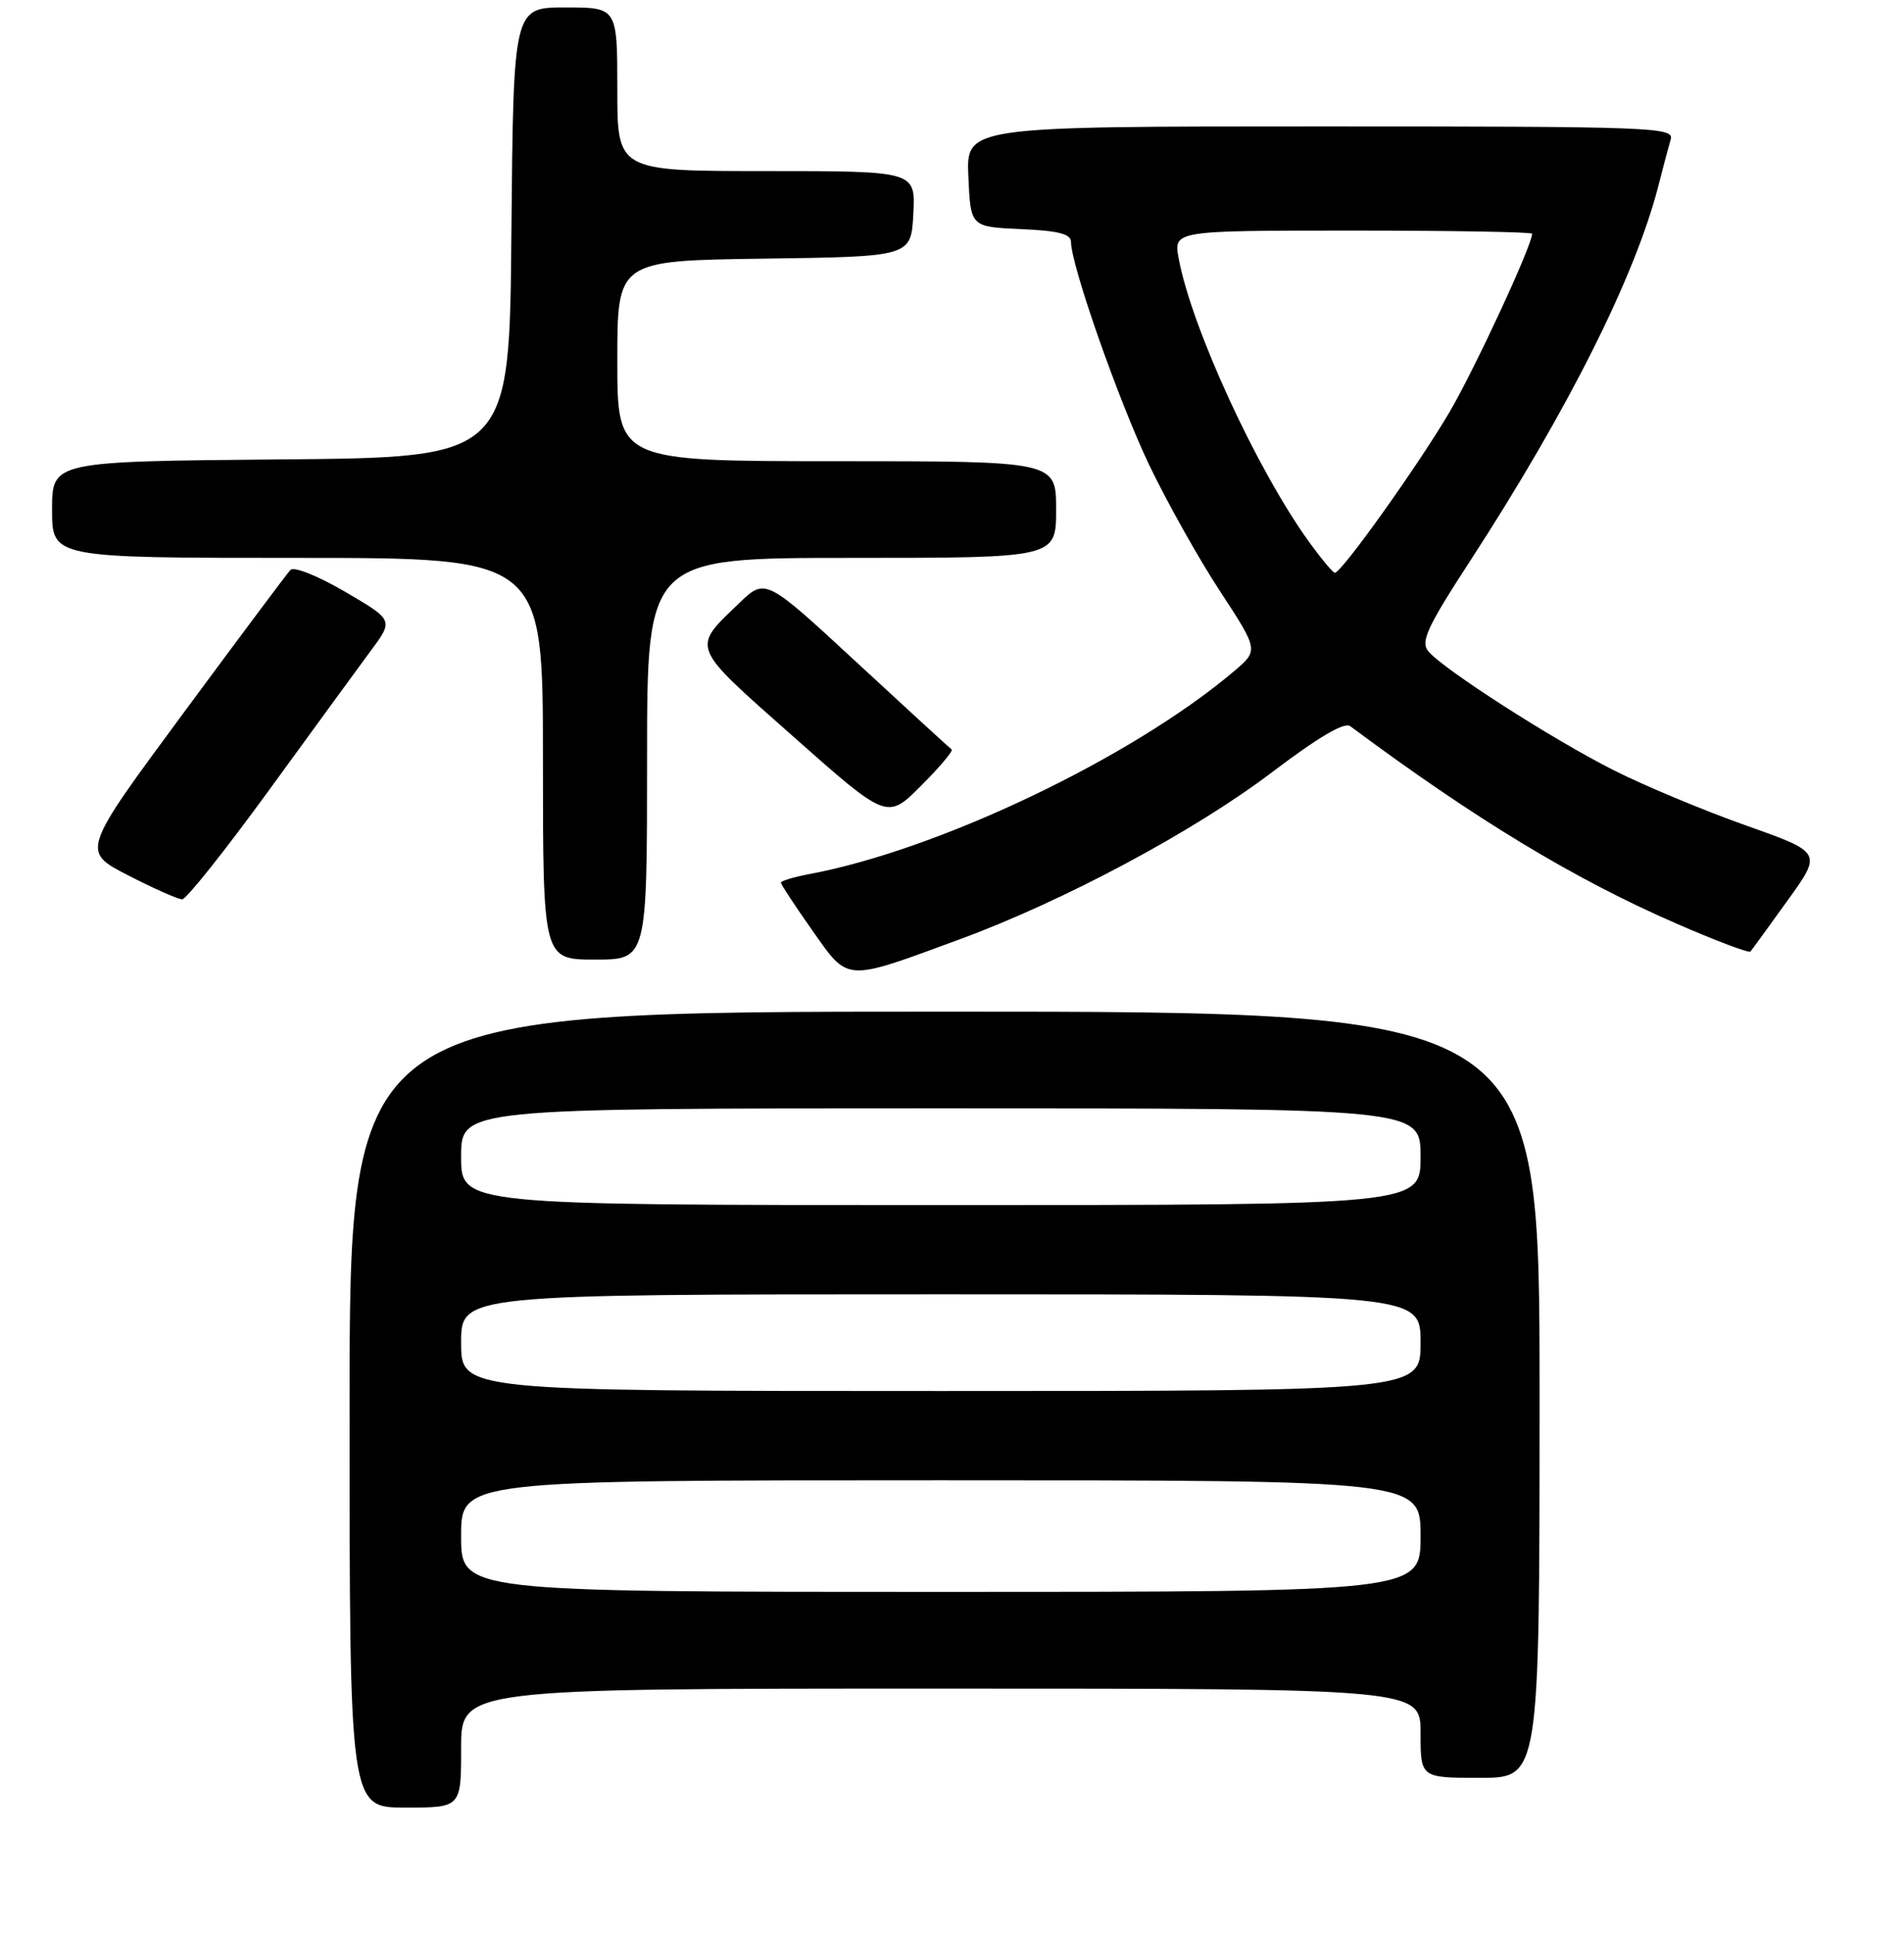 <?xml version="1.0" encoding="UTF-8" standalone="no"?>
<!DOCTYPE svg PUBLIC "-//W3C//DTD SVG 1.1//EN" "http://www.w3.org/Graphics/SVG/1.1/DTD/svg11.dtd" >
<svg xmlns="http://www.w3.org/2000/svg" xmlns:xlink="http://www.w3.org/1999/xlink" version="1.1" viewBox="0 0 256 260">
 <g >
 <path fill="currentColor"
d=" M 62.00 235.00 C 62.00 227.00 62.00 227.00 126.50 227.00 C 191.00 227.00 191.00 227.00 191.00 233.00 C 191.00 239.00 191.00 239.00 199.00 239.00 C 207.00 239.00 207.00 239.00 207.00 187.50 C 207.00 136.00 207.00 136.00 127.00 136.00 C 47.00 136.00 47.00 136.00 47.00 189.50 C 47.00 243.00 47.00 243.00 54.50 243.00 C 62.00 243.00 62.00 243.00 62.00 235.00 Z  M 129.00 126.29 C 143.08 121.11 160.61 111.73 171.09 103.77 C 177.24 99.11 180.76 97.03 181.54 97.62 C 198.39 110.15 211.59 118.14 225.33 124.13 C 230.64 126.45 235.15 128.15 235.35 127.92 C 235.55 127.69 237.80 124.60 240.35 121.05 C 245.00 114.60 245.00 114.60 234.75 110.97 C 229.11 108.97 221.12 105.64 217.00 103.56 C 208.78 99.42 194.05 89.97 192.04 87.55 C 190.97 86.26 191.88 84.30 197.76 75.26 C 210.82 55.15 219.86 37.14 222.97 25.00 C 223.60 22.52 224.35 19.71 224.63 18.75 C 225.11 17.10 222.39 17.00 177.52 17.00 C 129.91 17.00 129.91 17.00 130.20 23.75 C 130.50 30.50 130.50 30.50 137.25 30.80 C 142.33 31.02 144.00 31.45 144.00 32.53 C 144.00 35.64 150.43 53.96 154.51 62.50 C 156.88 67.45 161.16 75.09 164.03 79.47 C 169.24 87.43 169.24 87.43 165.87 90.28 C 152.08 101.92 126.18 114.27 108.75 117.52 C 106.69 117.91 105.00 118.42 105.00 118.66 C 105.00 118.90 106.90 121.79 109.22 125.08 C 114.13 132.05 113.46 132.01 129.00 126.29 Z  M 87.00 102.00 C 87.00 75.00 87.00 75.00 114.50 75.00 C 142.00 75.00 142.00 75.00 142.00 68.50 C 142.00 62.00 142.00 62.00 112.50 62.00 C 83.00 62.00 83.00 62.00 83.00 48.52 C 83.00 35.04 83.00 35.04 102.75 34.77 C 122.50 34.50 122.50 34.50 122.80 28.75 C 123.10 23.00 123.10 23.00 103.05 23.00 C 83.00 23.00 83.00 23.00 83.00 12.00 C 83.00 1.00 83.00 1.00 76.01 1.00 C 69.03 1.00 69.03 1.00 68.76 31.25 C 68.50 61.50 68.50 61.50 37.75 61.76 C 7.00 62.03 7.00 62.03 7.00 68.51 C 7.00 75.00 7.00 75.00 40.00 75.00 C 73.00 75.00 73.00 75.00 73.00 102.00 C 73.00 129.00 73.00 129.00 80.00 129.00 C 87.00 129.00 87.00 129.00 87.00 102.00 Z  M 36.19 106.20 C 42.07 98.11 48.24 89.67 49.89 87.43 C 52.91 83.36 52.91 83.36 46.39 79.55 C 42.71 77.40 39.51 76.12 39.05 76.62 C 38.59 77.10 32.09 85.81 24.58 95.97 C 10.94 114.44 10.94 114.44 17.22 117.67 C 20.67 119.45 23.95 120.90 24.50 120.90 C 25.05 120.89 30.31 114.28 36.19 106.20 Z  M 127.95 100.75 C 127.70 100.58 121.97 95.32 115.21 89.07 C 102.91 77.69 102.91 77.69 99.37 81.10 C 92.96 87.26 92.72 86.68 106.65 99.01 C 119.28 110.20 119.28 110.20 123.84 105.63 C 126.35 103.12 128.20 100.93 127.95 100.75 Z  M 62.00 206.50 C 62.00 199.00 62.00 199.00 126.50 199.00 C 191.00 199.00 191.00 199.00 191.00 206.50 C 191.00 214.00 191.00 214.00 126.50 214.00 C 62.00 214.00 62.00 214.00 62.00 206.50 Z  M 62.00 180.50 C 62.00 174.00 62.00 174.00 126.50 174.00 C 191.00 174.00 191.00 174.00 191.00 180.50 C 191.00 187.00 191.00 187.00 126.50 187.00 C 62.00 187.00 62.00 187.00 62.00 180.50 Z  M 62.00 155.50 C 62.00 149.00 62.00 149.00 126.50 149.00 C 191.00 149.00 191.00 149.00 191.00 155.50 C 191.00 162.00 191.00 162.00 126.50 162.00 C 62.00 162.00 62.00 162.00 62.00 155.50 Z  M 176.02 72.86 C 169.02 63.20 160.21 44.07 158.48 34.75 C 157.78 31.00 157.78 31.00 181.89 31.00 C 195.15 31.00 206.00 31.19 206.00 31.42 C 206.00 32.98 198.34 49.50 194.91 55.37 C 190.76 62.45 180.38 77.00 179.48 77.00 C 179.22 77.00 177.66 75.14 176.02 72.86 Z "/>
</g>
</svg>